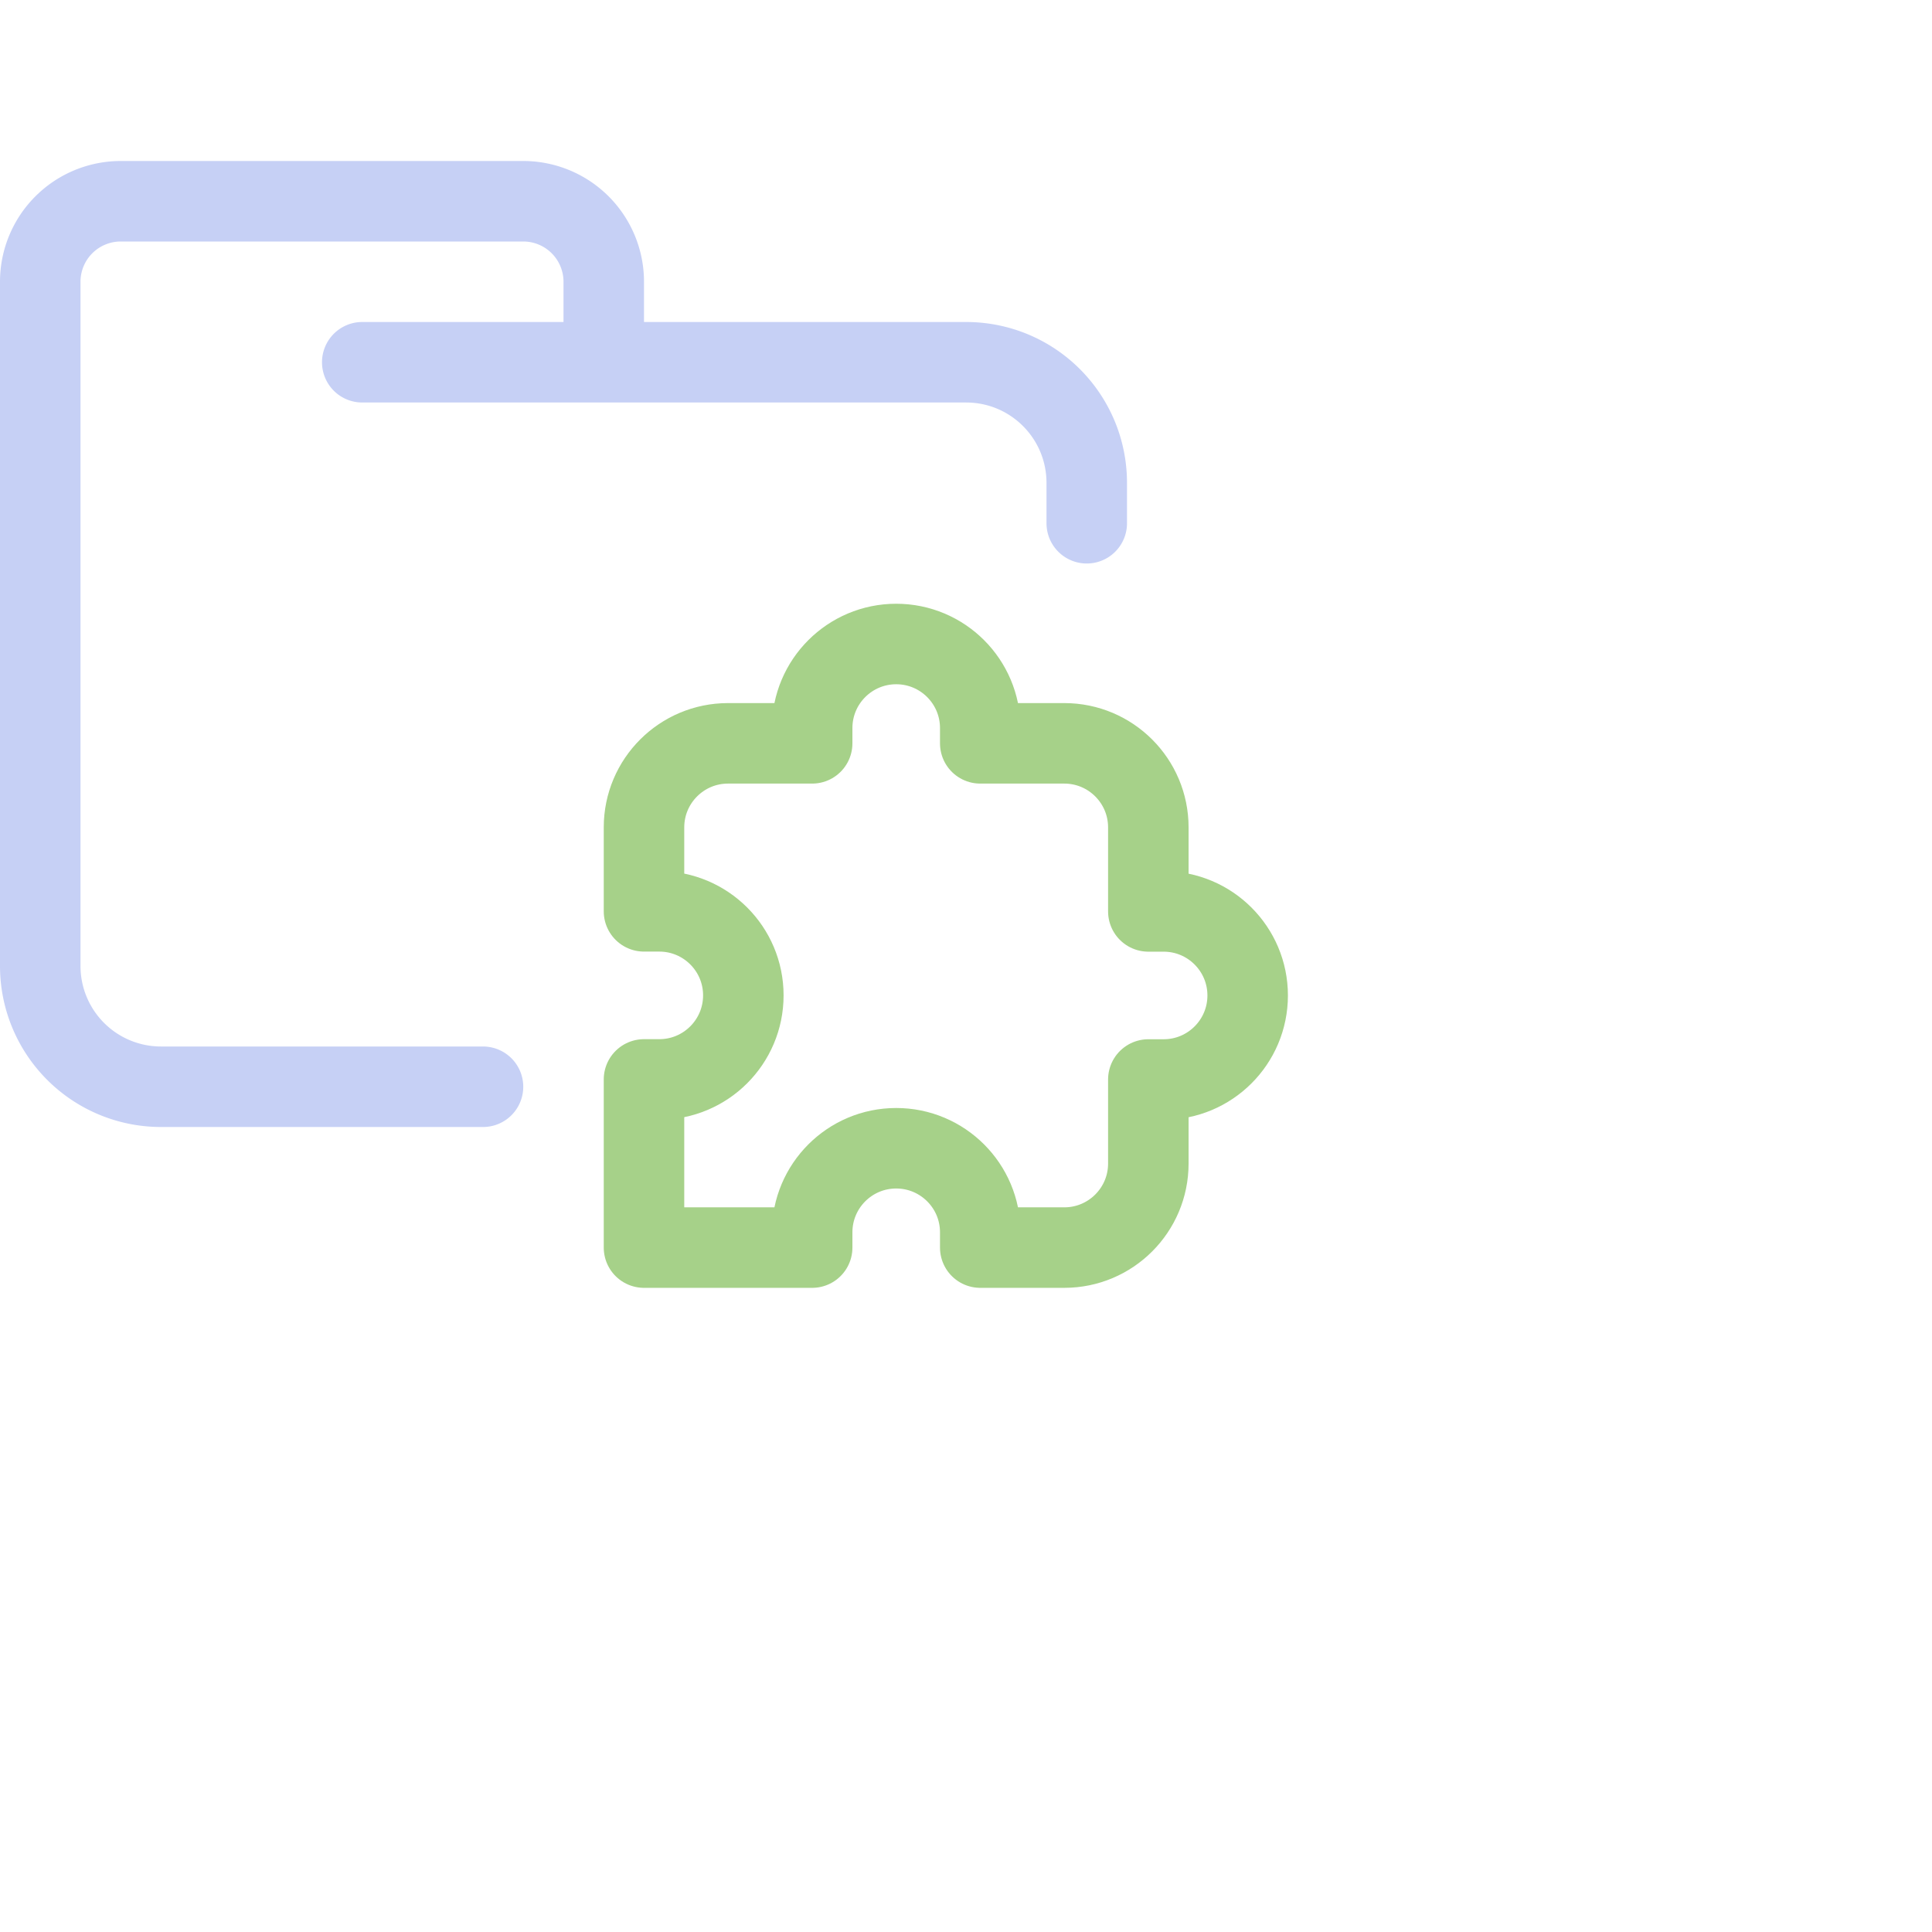 <svg viewBox="0 0 24 24" xmlns="http://www.w3.org/2000/svg">
	<path fill="none" stroke="#c6d0f5" stroke-linecap="round" stroke-linejoin="round" d="M4.5 4.5H12c.83 0 1.5.67 1.5 1.5v.5m-7.5 7H2A1.5 1.5 0 01.5 12V3.5a1 1 0 011-1h5a1 1 0 011 1v1" />
	<path fill="none" stroke="#a6d189" stroke-linecap="round" stroke-linejoin="round" d="m 8,10.278 c 0,-0.577 0.468,-1.044 1.044,-1.044 H 10.089 V 9.044 c 0,-0.577 0.468,-1.044 1.044,-1.044 0.577,0 1.044,0.468 1.044,1.044 V 9.234 h 1.044 c 0.577,0 1.044,0.468 1.044,1.044 v 1.044 h 0.19 c 0.577,0 1.044,0.468 1.044,1.044 0,0.577 -0.468,1.044 -1.044,1.044 h -0.19 v 1.044 c 0,0.577 -0.468,1.044 -1.044,1.044 h -1.044 v -0.19 c 0,-0.577 -0.468,-1.044 -1.044,-1.044 -0.577,0 -1.044,0.468 -1.044,1.044 v 0.19 H 8 v -2.089 h 0.19 c 0.577,0 1.044,-0.468 1.044,-1.044 0,-0.577 -0.468,-1.044 -1.044,-1.044 H 8 Z" />
</svg>

